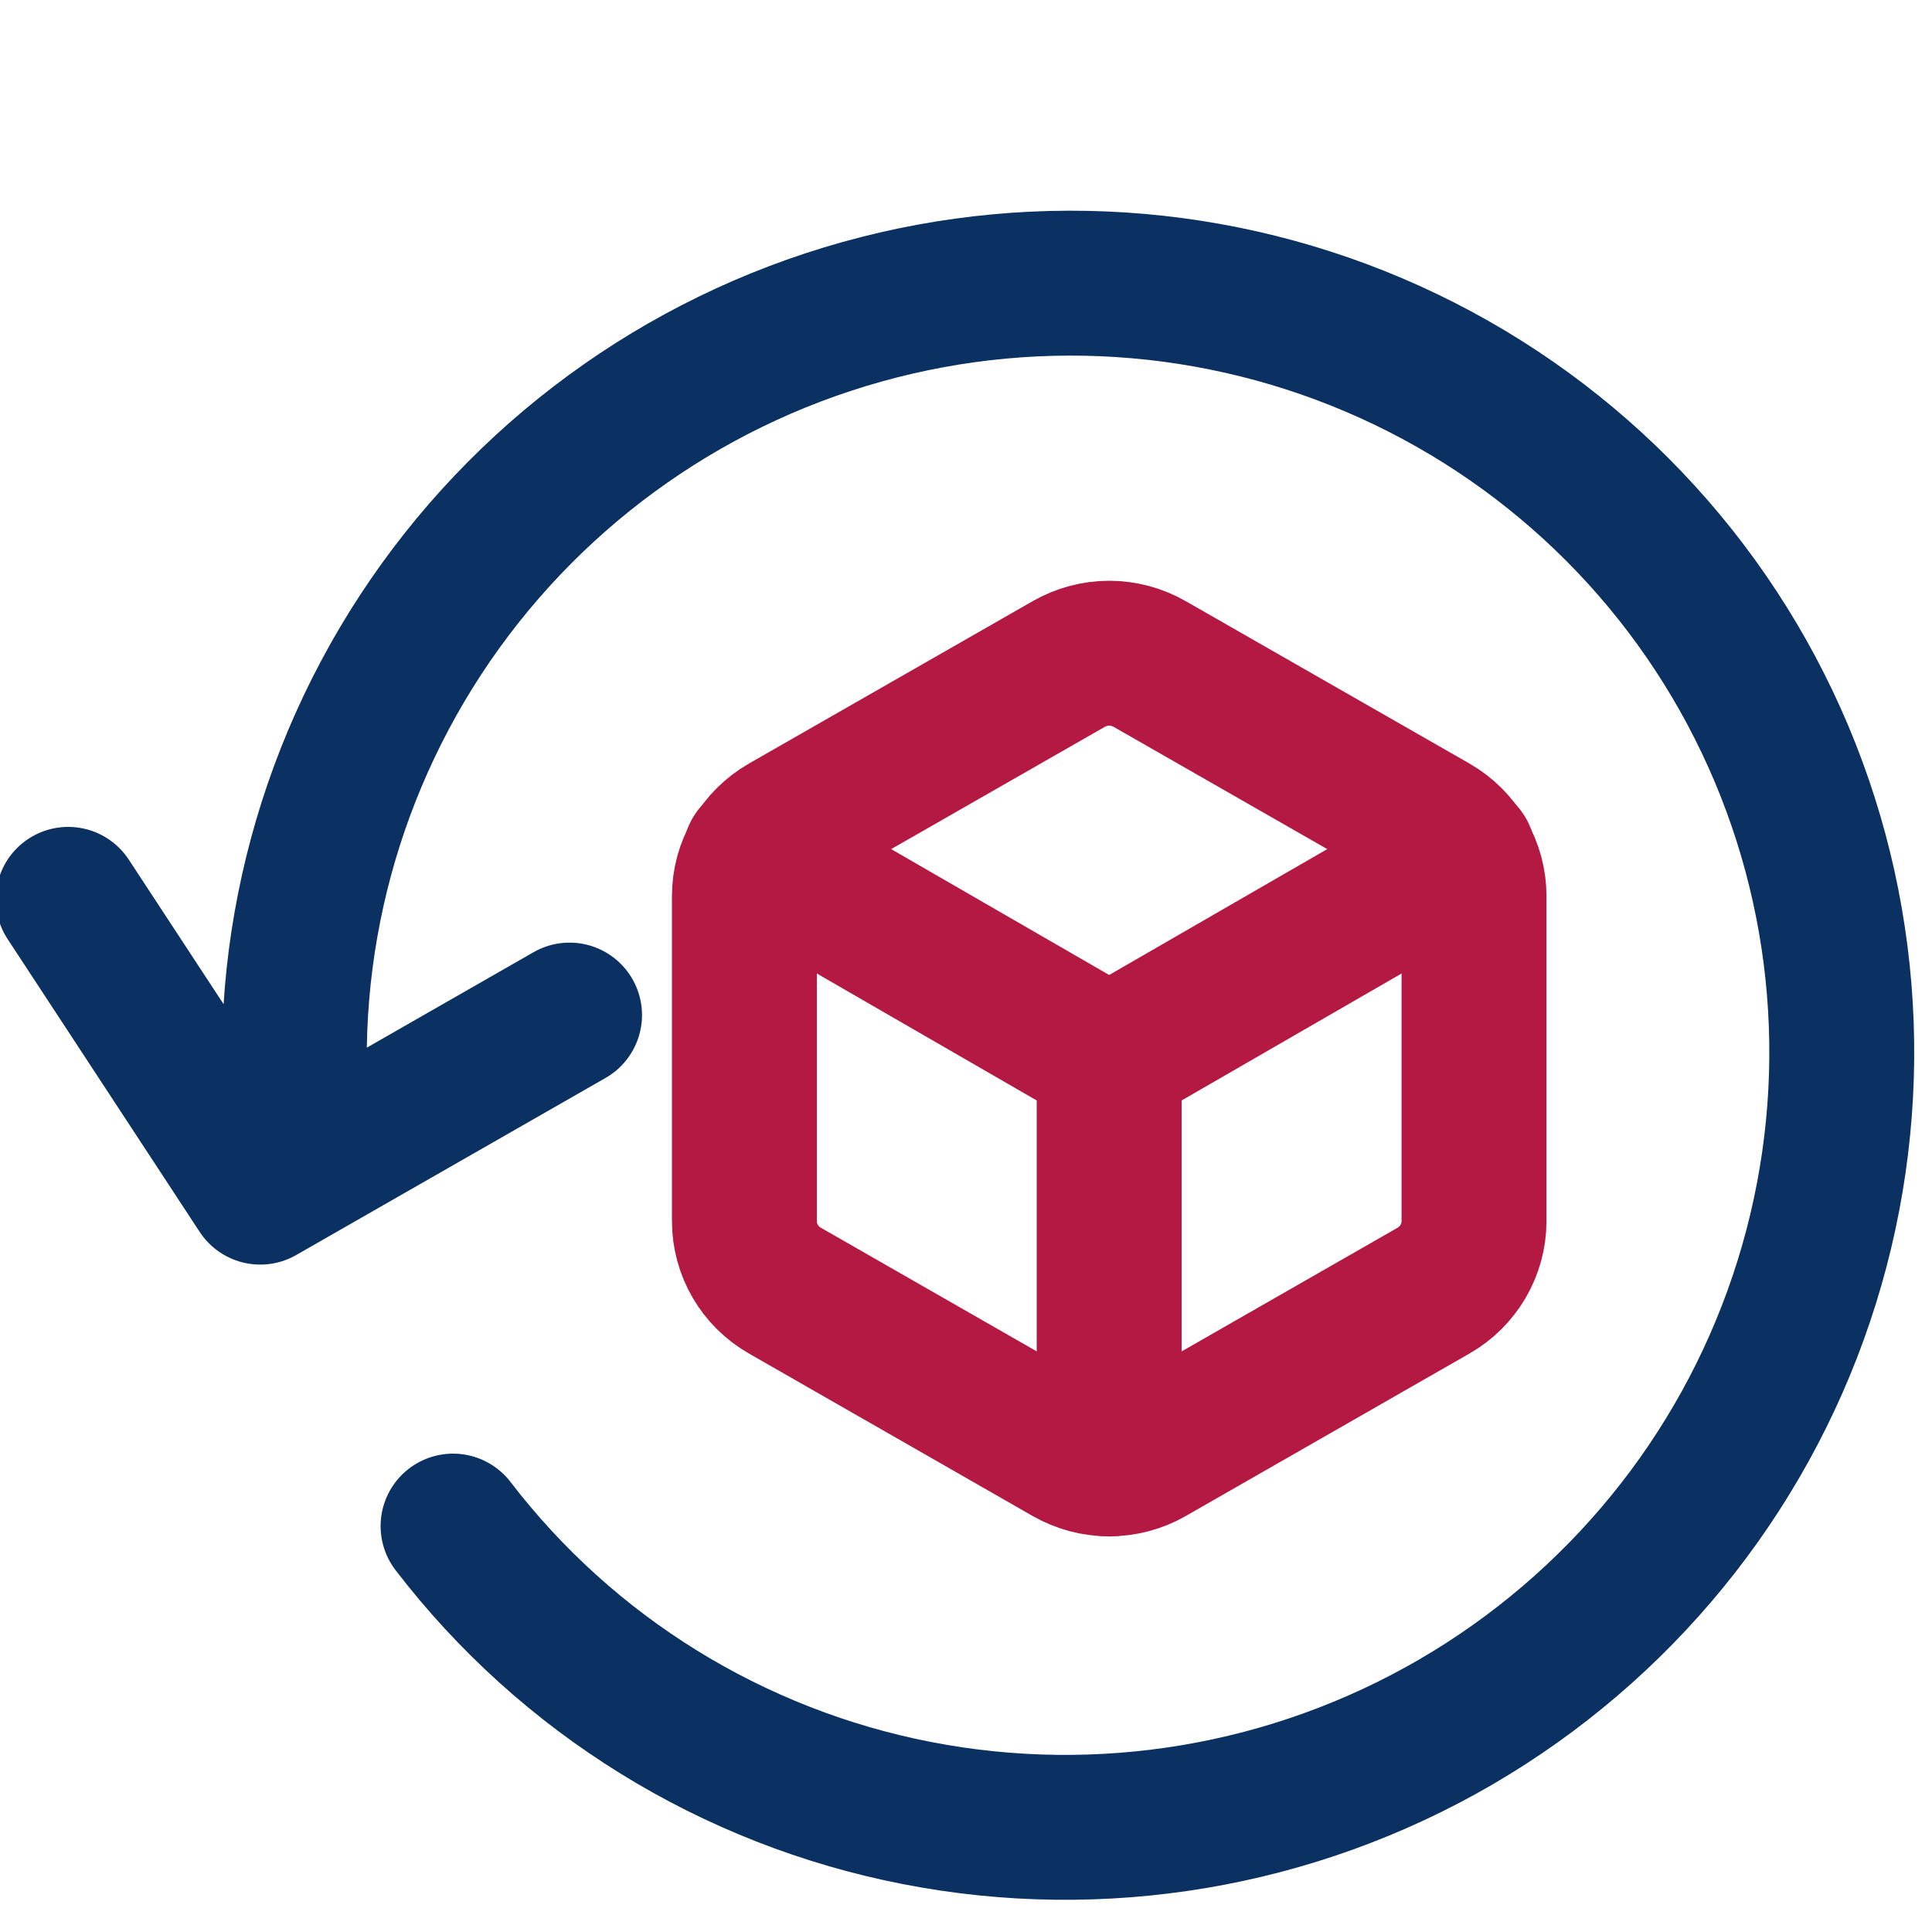 <svg width="20" height="20" viewBox="0 0 20 20" fill="none" xmlns="http://www.w3.org/2000/svg">
<g clip-path="url(#clip0_988_8215)">
<path d="M4.69 15.798C5.872 17.339 7.578 18.395 9.489 18.768C11.399 19.141 13.383 18.807 15.069 17.827C16.755 16.846 18.028 15.288 18.648 13.443C19.269 11.598 19.196 9.593 18.442 7.803C17.688 6.014 16.305 4.562 14.552 3.72C12.799 2.878 10.797 2.703 8.919 3.229C7.042 3.754 5.418 4.944 4.352 6.575C3.286 8.206 2.851 10.167 3.128 12.09M0.706 9.31L2.694 12.341L5.896 10.508" stroke="#0A3161" stroke-width="1.5" stroke-linecap="round" stroke-linejoin="round"/>
<path d="M15.259 12.64V9.276C15.259 9.129 15.22 8.986 15.146 8.859C15.072 8.733 14.966 8.628 14.839 8.555L11.902 6.874C11.774 6.801 11.63 6.762 11.482 6.762C11.335 6.762 11.191 6.801 11.063 6.874L8.126 8.555C7.866 8.704 7.706 8.979 7.706 9.276V12.641C7.706 12.938 7.866 13.213 8.126 13.361L11.063 15.043C11.191 15.116 11.335 15.154 11.482 15.154C11.63 15.154 11.774 15.116 11.902 15.043L14.839 13.361C15.099 13.212 15.259 12.937 15.259 12.64Z" stroke="#B31942" stroke-width="1.5" stroke-linecap="round" stroke-linejoin="round"/>
<path d="M11.482 15.155V10.959" stroke="#B31942" stroke-width="1.5" stroke-linecap="round" stroke-linejoin="round"/>
<path d="M11.482 10.959L15.146 8.844" stroke="#B31942" stroke-width="1.5" stroke-linecap="round" stroke-linejoin="round"/>
<path d="M7.819 8.844L11.482 10.959" stroke="#B31942" stroke-width="1.5" stroke-linecap="round" stroke-linejoin="round"/>
</g>
<defs>
<clipPath id="clip0_988_8215">
<rect width="20" height="20" fill="white"/>
</clipPath>
</defs>
</svg>
